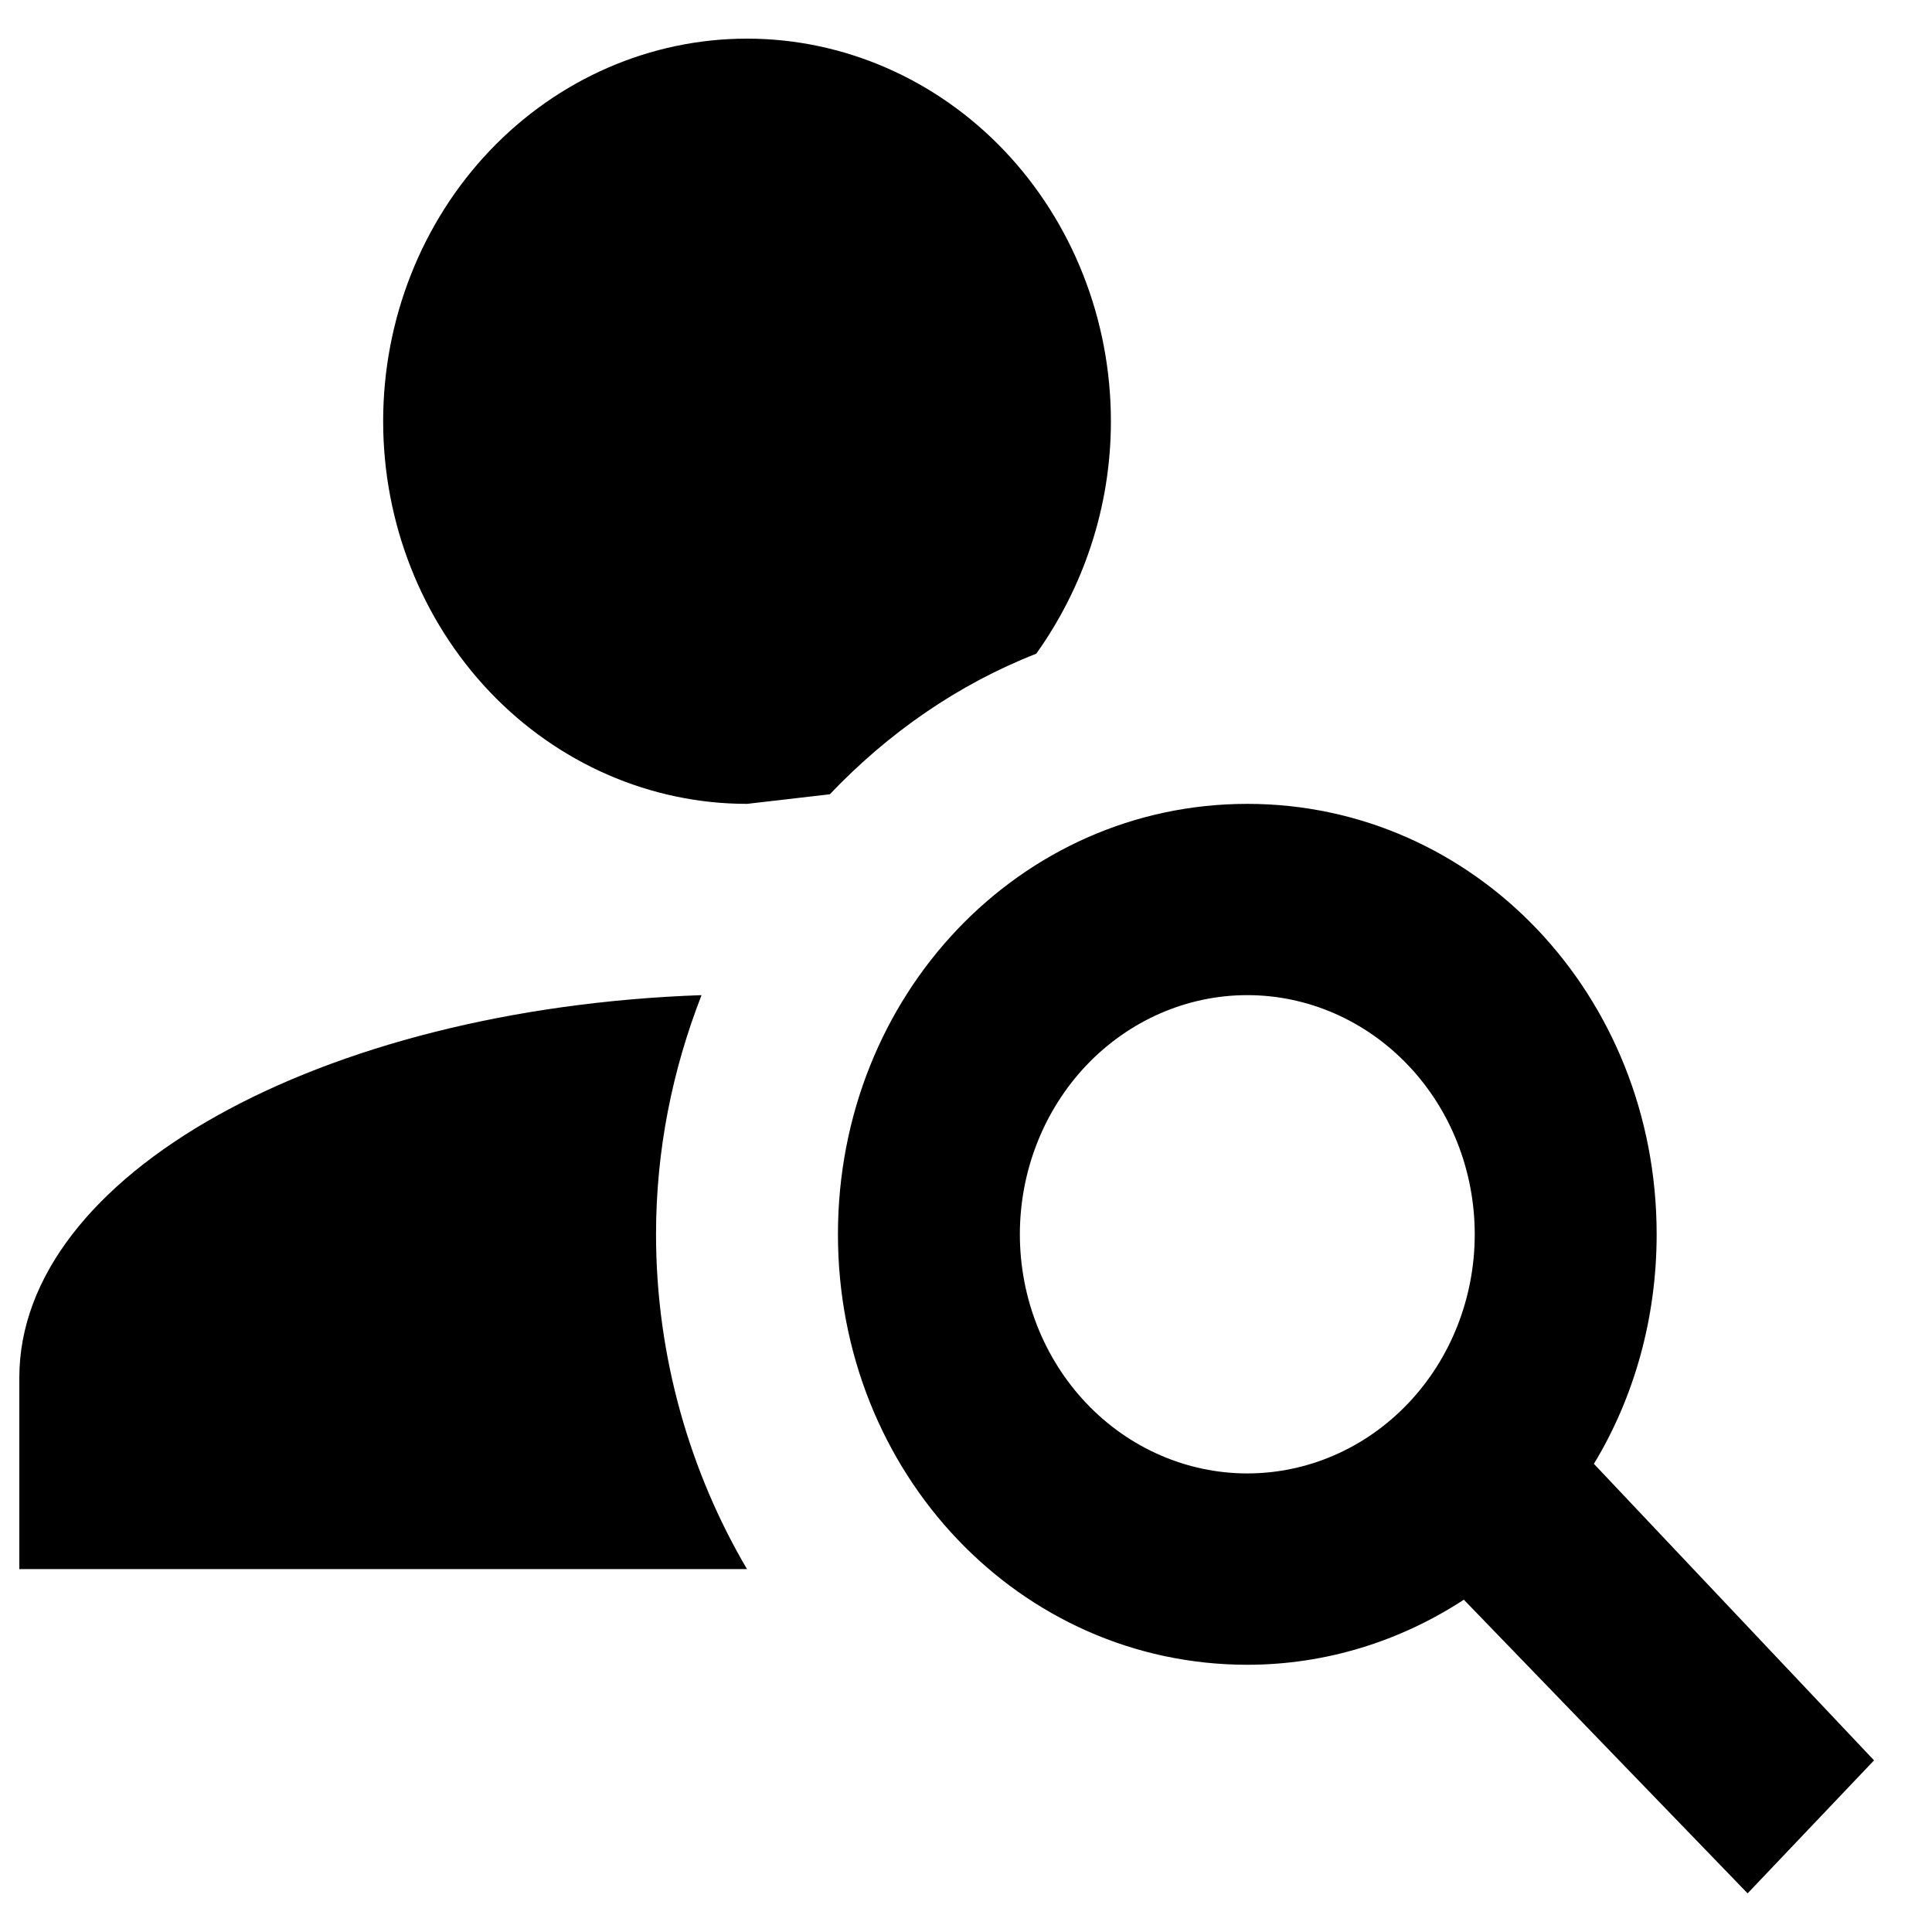 <svg viewBox="0 0 25 25" fill="none" xmlns="http://www.w3.org/2000/svg">
<path d="M16.14 10.402C19.083 10.402 21.437 12.877 21.437 15.972C21.437 17.061 21.143 18.088 20.625 18.942L24.25 22.779L22.614 24.5L18.942 20.7C18.129 21.232 17.164 21.542 16.14 21.542C13.197 21.542 10.843 19.066 10.843 15.972C10.843 12.877 13.197 10.402 16.14 10.402ZM16.14 12.877C15.36 12.877 14.611 13.204 14.059 13.784C13.508 14.364 13.197 15.151 13.197 15.972C13.197 16.793 13.508 17.58 14.059 18.16C14.611 18.74 15.36 19.066 16.14 19.066C16.921 19.066 17.669 18.74 18.221 18.16C18.773 17.58 19.083 16.793 19.083 15.972C19.083 15.151 18.773 14.364 18.221 13.784C17.669 13.204 16.921 12.877 16.14 12.877ZM9.666 0.5C10.915 0.5 12.113 1.022 12.996 1.95C13.879 2.879 14.375 4.138 14.375 5.451C14.375 6.577 14.01 7.617 13.409 8.459C12.397 8.855 11.491 9.486 10.738 10.278L9.666 10.402C8.418 10.402 7.22 9.88 6.337 8.952C5.454 8.023 4.958 6.764 4.958 5.451C4.958 4.138 5.454 2.879 6.337 1.95C7.22 1.022 8.418 0.5 9.666 0.5ZM0.25 20.304V17.828C0.25 15.204 4.146 13.051 9.078 12.877C8.701 13.843 8.489 14.883 8.489 15.972C8.489 17.569 8.937 19.066 9.666 20.304H0.25Z" fill="currentColor"/>
</svg>
